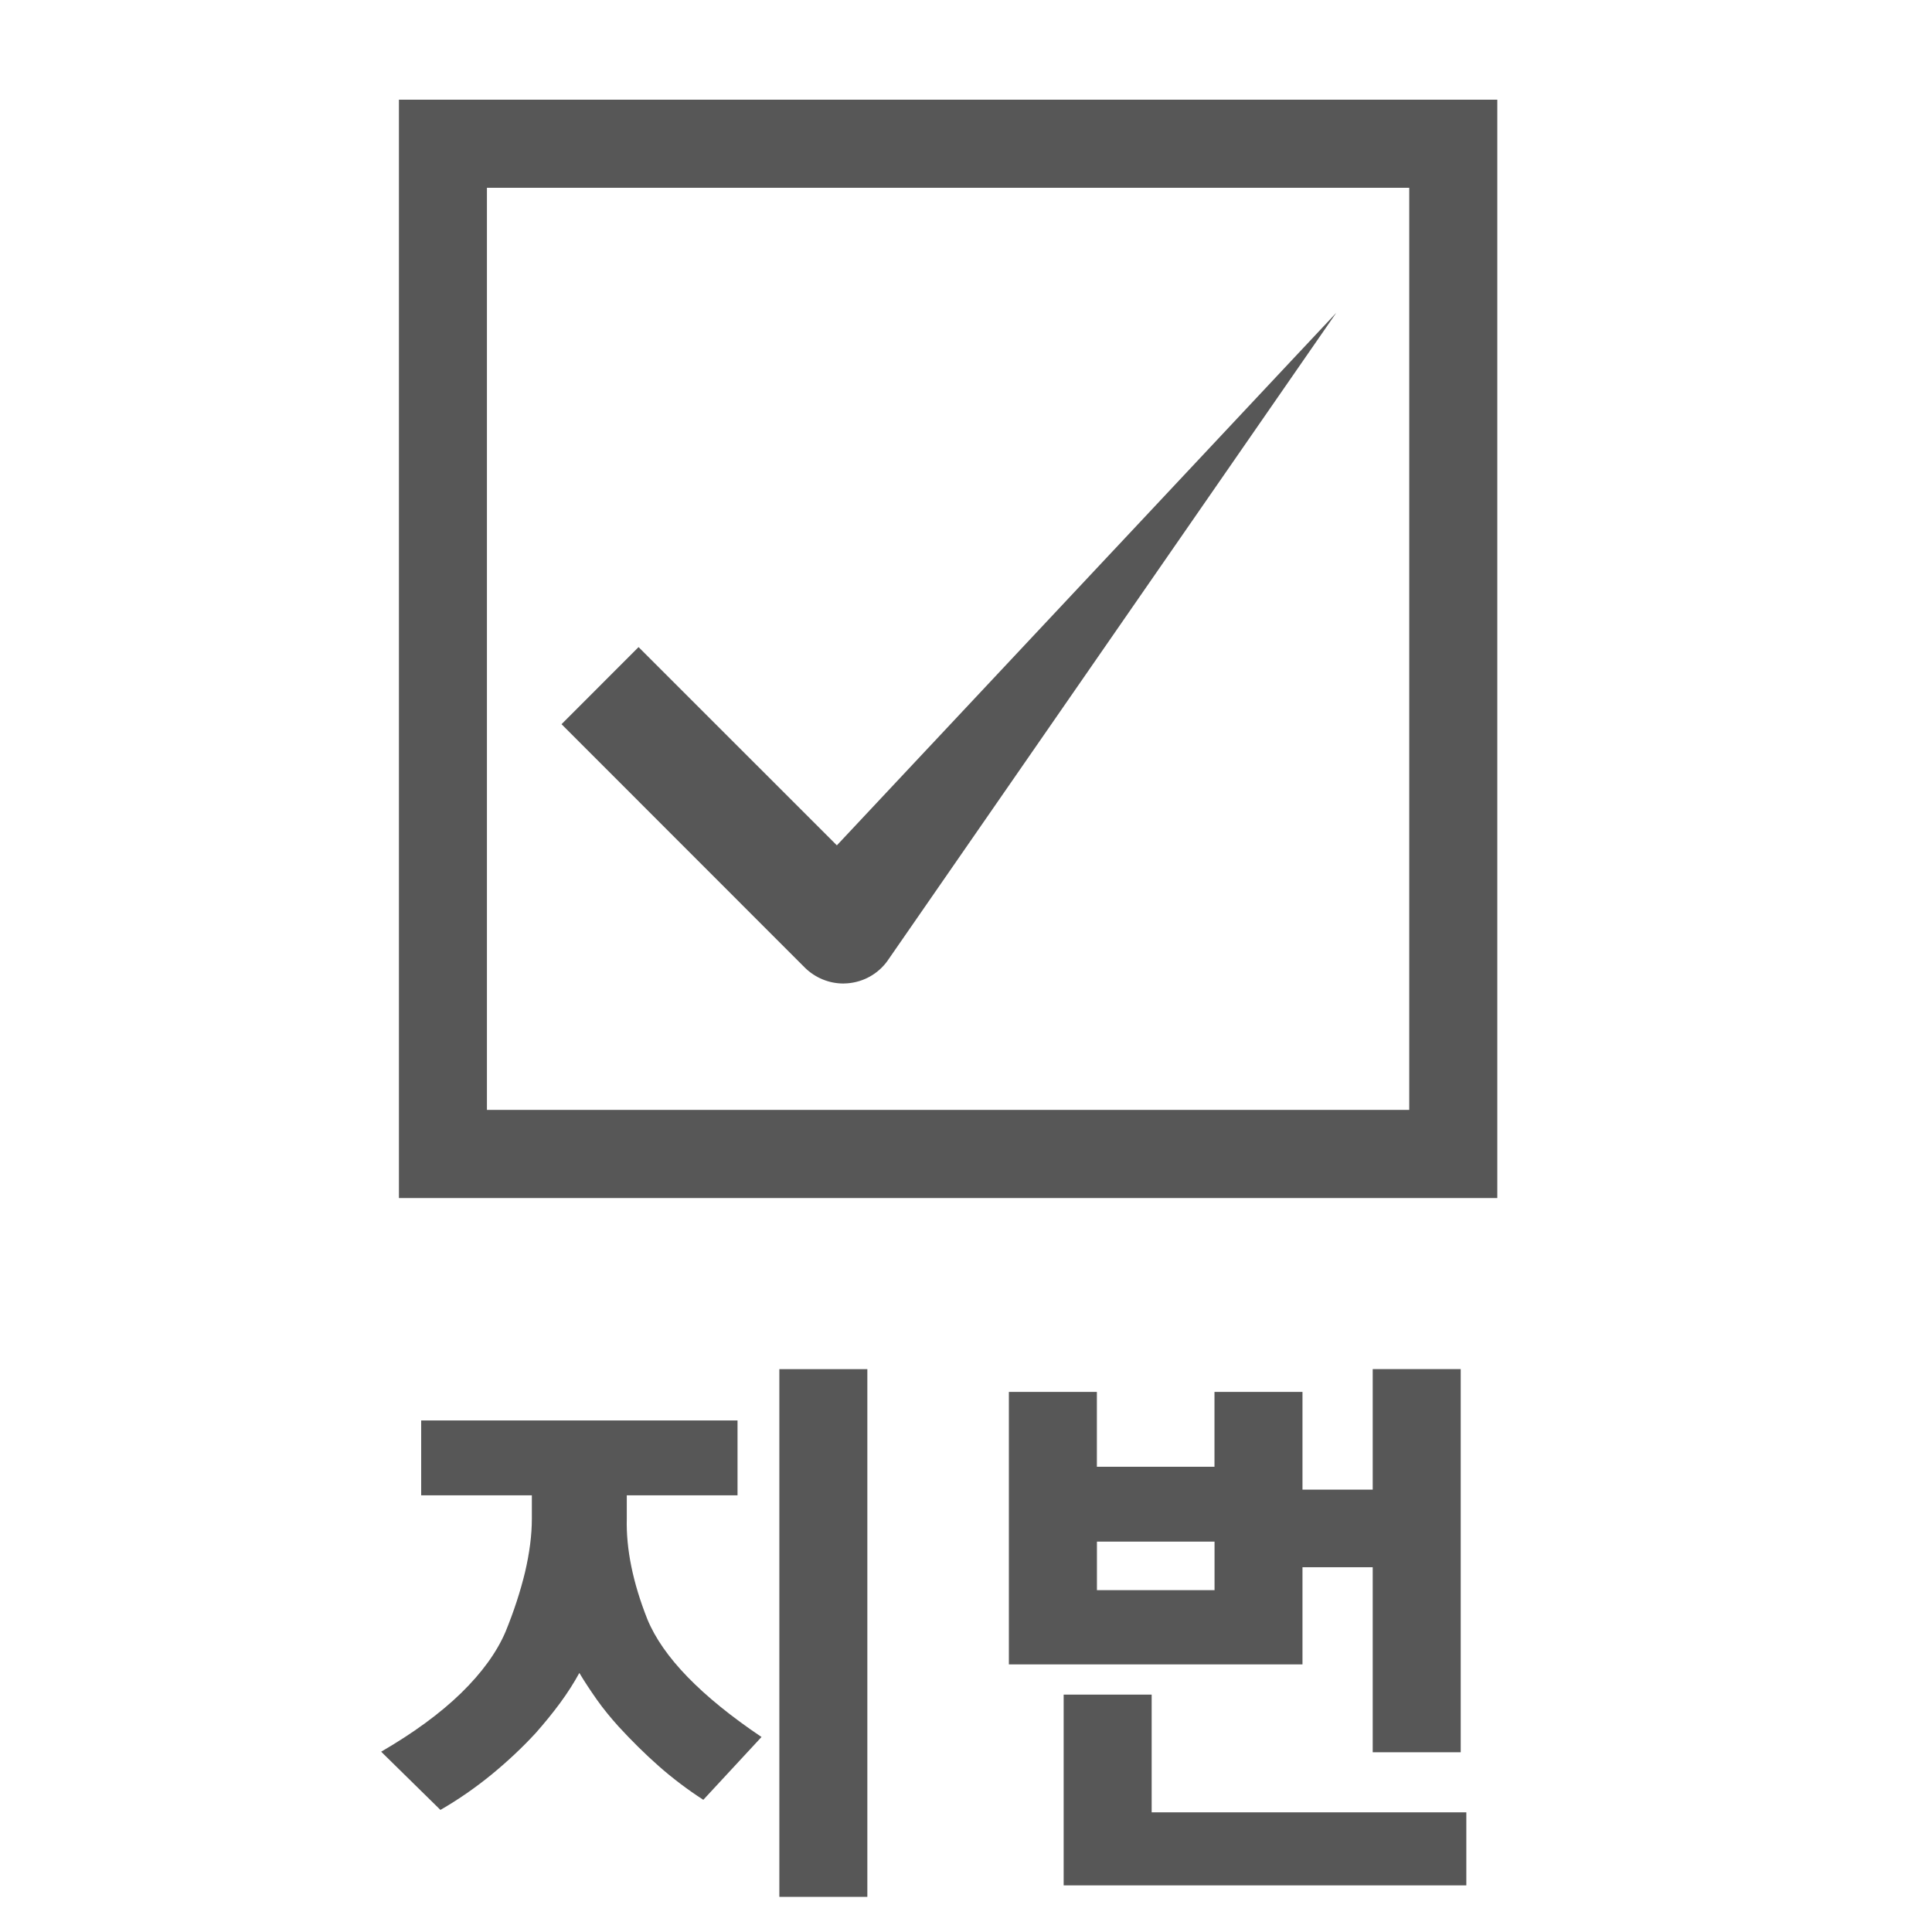 <?xml version="1.0" encoding="utf-8"?>
<!-- Generator: Adobe Illustrator 16.0.0, SVG Export Plug-In . SVG Version: 6.00 Build 0)  -->
<!DOCTYPE svg PUBLIC "-//W3C//DTD SVG 1.1//EN" "http://www.w3.org/Graphics/SVG/1.1/DTD/svg11.dtd">
<svg version="1.1" xmlns="http://www.w3.org/2000/svg" xmlns:xlink="http://www.w3.org/1999/xlink" x="0px" y="0px" width="31px"
	 height="31px" viewBox="0 0 31 31" enable-background="new 0 0 31 31" xml:space="preserve">
<g id="Layer_1" display="none">
	<g display="inline">
		<g>
			<path fill="#575757" d="M6.771,1.636v17.224h17.222V1.636H6.771z M22.981,17.844H7.783V2.649h15.199V17.844z"/>
		</g>
		<g>
			<path fill="#575757" d="M2.864,22.537h6.451v1.191h-5.04v1.869h5.086v1.191H6.813v1.283h3.556v1.191h-8.56v-1.191h3.556v-1.283
				H2.864V22.537z"/>
			<path fill="#575757" d="M12.157,24.148h5.041v-0.566h-5.041v-1.184h6.452v2.924h-5.041v0.65H18.7v1.182h-2.594v0.973h3.556v1.191
				h-8.56v-1.191h3.556v-0.973h-2.501V24.148z"/>
			<path fill="#575757" d="M26.856,23.014v-1.211h1.411v4.939h-1.411v-0.961h-1.127v0.596h-4.71v-4.033h4.71v0.67H26.856z
				 M27.498,29.895c-0.281,0.16-0.628,0.283-1.04,0.371c-0.412,0.09-0.888,0.135-1.425,0.135c-1.082,0-1.903-0.17-2.466-0.506
				c-0.562-0.336-0.843-0.787-0.843-1.355s0.284-1.02,0.853-1.355c0.274-0.166,0.618-0.295,1.031-0.387
				c0.412-0.09,0.887-0.137,1.425-0.137c0.537,0,1.013,0.047,1.425,0.137c0.412,0.092,0.759,0.221,1.04,0.387
				c0.556,0.336,0.834,0.787,0.834,1.355S28.054,29.559,27.498,29.895z M24.318,23.535h-1.888v1.65h1.888V23.535z M26.426,28.053
				c-0.171-0.072-0.374-0.133-0.609-0.178c-0.235-0.047-0.493-0.068-0.774-0.068c-0.55,0-0.989,0.068-1.319,0.205
				c-0.33,0.139-0.495,0.314-0.495,0.527c0,0.201,0.138,0.367,0.412,0.494c0.336,0.166,0.804,0.248,1.402,0.248
				c0.574,0,1.032-0.082,1.375-0.248c0.287-0.141,0.431-0.301,0.431-0.484C26.848,28.354,26.707,28.188,26.426,28.053z
				 M26.856,24.645v-0.496h-1.127v0.496H26.856z"/>
		</g>
	</g>
</g>
<g id="Layer_5">
	<g>
		<g>
			<g>
				<path fill="#575757" d="M6.602,1.8v17.223h17.221V1.8H6.602z M22.812,18.008H7.614V2.814h15.198V18.008z"/>
				<path fill="#575757" d="M24.024,19.223H6.401V1.6h17.624V19.223z M6.801,18.822h16.823V2H6.801V18.822z M23.013,18.209h-15.6
					V2.613h15.6V18.209z M7.813,17.809h14.799V3.013H7.813V17.809z"/>
			</g>
			<path fill="#575757" d="M13.532,15.781c-0.23,0-0.453-0.092-0.619-0.256L9.01,11.62l1.236-1.237l3.182,3.181l8.014-8.546
				l-7.206,10.405c-0.15,0.206-0.383,0.335-0.639,0.355C13.577,15.779,13.553,15.781,13.532,15.781z"/>
		</g>
		<g>
			<path fill="#575757" d="M12.219,27.871l-0.934,1.008c-0.256-0.166-0.494-0.346-0.715-0.541s-0.434-0.406-0.643-0.633
				c-0.127-0.141-0.244-0.283-0.348-0.43c-0.104-0.148-0.199-0.291-0.283-0.432c-0.086,0.158-0.188,0.318-0.307,0.48
				s-0.25,0.322-0.391,0.482c-0.213,0.232-0.449,0.453-0.705,0.664c-0.258,0.211-0.531,0.402-0.826,0.572l-0.951-0.934
				c0.518-0.301,0.945-0.613,1.281-0.939c0.336-0.328,0.574-0.656,0.715-0.986c0.135-0.33,0.238-0.648,0.313-0.957
				c0.072-0.309,0.109-0.594,0.109-0.857v-0.375H6.758v-1.201h5.076v1.201h-1.777v0.375c-0.012,0.488,0.098,1.027,0.33,1.613
				C10.637,26.588,11.249,27.217,12.219,27.871z M13.917,30.436v-8.467h-1.412v8.467H13.917z"/>
			<path fill="#575757" d="M16.188,22.334h1.412v1.201h1.887v-1.201h1.412v1.568h1.127v-1.934h1.412v6.148h-1.412v-2.969h-1.127
				v1.559h-4.711V22.334z M17.067,30.252v-3.061h1.412v1.889h5.049v1.172H17.067z M17.601,24.736v0.779h1.887v-0.779H17.601z"/>
		</g>
	</g>
</g>
<g id="Layer_4" display="none">
	<g display="inline">
		<g>
			<g>
				<path fill="#575757" d="M6.602,1.8v17.223h17.221V1.8H6.602z M22.812,18.008H7.614V2.814h15.198V18.008z"/>
				<path fill="#575757" d="M24.024,19.223H6.401V1.6h17.624V19.223z M6.801,18.822h16.823V2H6.801V18.822z M23.013,18.209h-15.6
					V2.613h15.6V18.209z M7.813,17.809h14.799V3.013H7.813V17.809z"/>
			</g>
		</g>
		<g>
			<path fill="#575757" d="M12.219,27.871l-0.934,1.008c-0.256-0.166-0.494-0.346-0.715-0.541s-0.434-0.406-0.643-0.633
				c-0.127-0.141-0.244-0.283-0.348-0.43c-0.104-0.148-0.199-0.291-0.283-0.432c-0.086,0.158-0.188,0.318-0.307,0.48
				s-0.25,0.322-0.391,0.482c-0.213,0.232-0.449,0.453-0.705,0.664c-0.258,0.211-0.531,0.402-0.826,0.572l-0.951-0.934
				c0.518-0.301,0.945-0.613,1.281-0.939c0.336-0.328,0.574-0.656,0.715-0.986c0.135-0.33,0.238-0.648,0.313-0.957
				c0.072-0.309,0.109-0.594,0.109-0.857v-0.375H6.758v-1.201h5.076v1.201h-1.777v0.375c-0.012,0.488,0.098,1.027,0.33,1.613
				C10.637,26.588,11.249,27.217,12.219,27.871z M13.917,30.436v-8.467h-1.412v8.467H13.917z"/>
			<path fill="#575757" d="M16.188,22.334h1.412v1.201h1.887v-1.201h1.412v1.568h1.127v-1.934h1.412v6.148h-1.412v-2.969h-1.127
				v1.559h-4.711V22.334z M17.067,30.252v-3.061h1.412v1.889h5.049v1.172H17.067z M17.601,24.736v0.779h1.887v-0.779H17.601z"/>
		</g>
	</g>
</g>
<g id="Layer_3" display="none">
	<g display="inline">
		<g>
			<g>
				<path fill="#575757" d="M6.771,1.235v17.224h17.222V1.235H6.771z M22.981,17.443H7.783V2.249h15.199V17.443z"/>
				<path fill="#575757" d="M24.193,18.658H6.571V1.035h17.623V18.658z M6.971,18.258h16.822V1.436H6.971V18.258z M23.182,17.645
					H7.583V2.048h15.599V17.645z M7.983,17.244h14.798V2.449H7.983V17.244z"/>
			</g>
			<path fill="#575757" d="M13.701,15.216c-0.23,0-0.452-0.091-0.618-0.256l-3.903-3.905l1.237-1.237l3.182,3.18l8.013-8.546
				l-7.205,10.405c-0.15,0.207-0.384,0.335-0.639,0.355C13.746,15.214,13.723,15.216,13.701,15.216z"/>
		</g>
		<g>
			<path fill="#575757" d="M2.864,23.137h6.451v1.191h-5.04v1.869h5.086v1.191H6.813v1.283h3.556v1.191h-8.56v-1.191h3.556v-1.283
				H2.864V23.137z"/>
			<path fill="#575757" d="M12.157,24.75h5.041v-0.568h-5.041V23h6.452v2.924h-5.041v0.65H18.7v1.182h-2.594v0.971h3.556v1.191
				h-8.56v-1.191h3.556v-0.971h-2.501V24.75z"/>
			<path fill="#575757" d="M26.856,23.613v-1.209h1.411v4.939h-1.411v-0.963h-1.127v0.596h-4.71v-4.031h4.71v0.668H26.856z
				 M27.498,30.496c-0.281,0.158-0.628,0.283-1.04,0.371S25.57,31,25.033,31c-1.082,0-1.903-0.168-2.466-0.504
				c-0.562-0.336-0.843-0.789-0.843-1.357c0-0.566,0.284-1.02,0.853-1.355c0.274-0.164,0.618-0.293,1.031-0.385
				c0.412-0.092,0.887-0.137,1.425-0.137c0.537,0,1.013,0.045,1.425,0.137s0.759,0.221,1.04,0.385
				c0.556,0.336,0.834,0.789,0.834,1.355C28.332,29.707,28.054,30.16,27.498,30.496z M24.318,24.137h-1.888v1.648h1.888V24.137z
				 M26.426,28.654c-0.171-0.074-0.374-0.133-0.609-0.18c-0.235-0.045-0.493-0.068-0.774-0.068c-0.55,0-0.989,0.068-1.319,0.207
				c-0.33,0.137-0.495,0.313-0.495,0.525c0,0.203,0.138,0.367,0.412,0.496c0.336,0.164,0.804,0.248,1.402,0.248
				c0.574,0,1.032-0.084,1.375-0.248c0.287-0.141,0.431-0.303,0.431-0.486C26.848,28.953,26.707,28.789,26.426,28.654z
				 M26.856,25.244V24.75h-1.127v0.494H26.856z"/>
		</g>
	</g>
</g>
<g id="Layer_2" display="none">
	<g display="inline">
		<g>
			<g>
				<path fill="#575757" d="M6.771,1.235v17.224h17.222V1.235H6.771z M22.981,17.443H7.783V2.249h15.199V17.443z"/>
				<path fill="#575757" d="M24.193,18.658H6.571V1.035h17.623V18.658z M6.971,18.258h16.822V1.436H6.971V18.258z M23.182,17.645
					H7.583V2.048h15.599V17.645z M7.983,17.244h14.798V2.449H7.983V17.244z"/>
			</g>
			<path fill="#575757" d="M13.701,15.216c-0.23,0-0.452-0.091-0.618-0.256l-3.903-3.905l1.237-1.237l3.182,3.18l8.013-8.546
				l-7.205,10.405c-0.15,0.207-0.384,0.335-0.639,0.355C13.746,15.214,13.723,15.216,13.701,15.216z"/>
		</g>
		<g>
			<path fill="#575757" d="M2.864,23.137h6.451v1.191h-5.04v1.869h5.086v1.191H6.813v1.283h3.556v1.191h-8.56v-1.191h3.556v-1.283
				H2.864V23.137z"/>
			<path fill="#575757" d="M12.157,24.75h5.041v-0.568h-5.041V23h6.452v2.924h-5.041v0.65H18.7v1.182h-2.594v0.971h3.556v1.191
				h-8.56v-1.191h3.556v-0.971h-2.501V24.75z"/>
			<path fill="#575757" d="M26.856,23.613v-1.209h1.411v4.939h-1.411v-0.963h-1.127v0.596h-4.71v-4.031h4.71v0.668H26.856z
				 M27.498,30.496c-0.281,0.158-0.628,0.283-1.04,0.371S25.57,31,25.033,31c-1.082,0-1.903-0.168-2.466-0.504
				c-0.562-0.336-0.843-0.789-0.843-1.357c0-0.566,0.284-1.02,0.853-1.355c0.274-0.164,0.618-0.293,1.031-0.385
				c0.412-0.092,0.887-0.137,1.425-0.137c0.537,0,1.013,0.045,1.425,0.137s0.759,0.221,1.04,0.385
				c0.556,0.336,0.834,0.789,0.834,1.355C28.332,29.707,28.054,30.16,27.498,30.496z M24.318,24.137h-1.888v1.648h1.888V24.137z
				 M26.426,28.654c-0.171-0.074-0.374-0.133-0.609-0.18c-0.235-0.045-0.493-0.068-0.774-0.068c-0.55,0-0.989,0.068-1.319,0.207
				c-0.33,0.137-0.495,0.313-0.495,0.525c0,0.203,0.138,0.367,0.412,0.496c0.336,0.164,0.804,0.248,1.402,0.248
				c0.574,0,1.032-0.084,1.375-0.248c0.287-0.141,0.431-0.303,0.431-0.486C26.848,28.953,26.707,28.789,26.426,28.654z
				 M26.856,25.244V24.75h-1.127v0.494H26.856z"/>
		</g>
	</g>
</g>
</svg>
